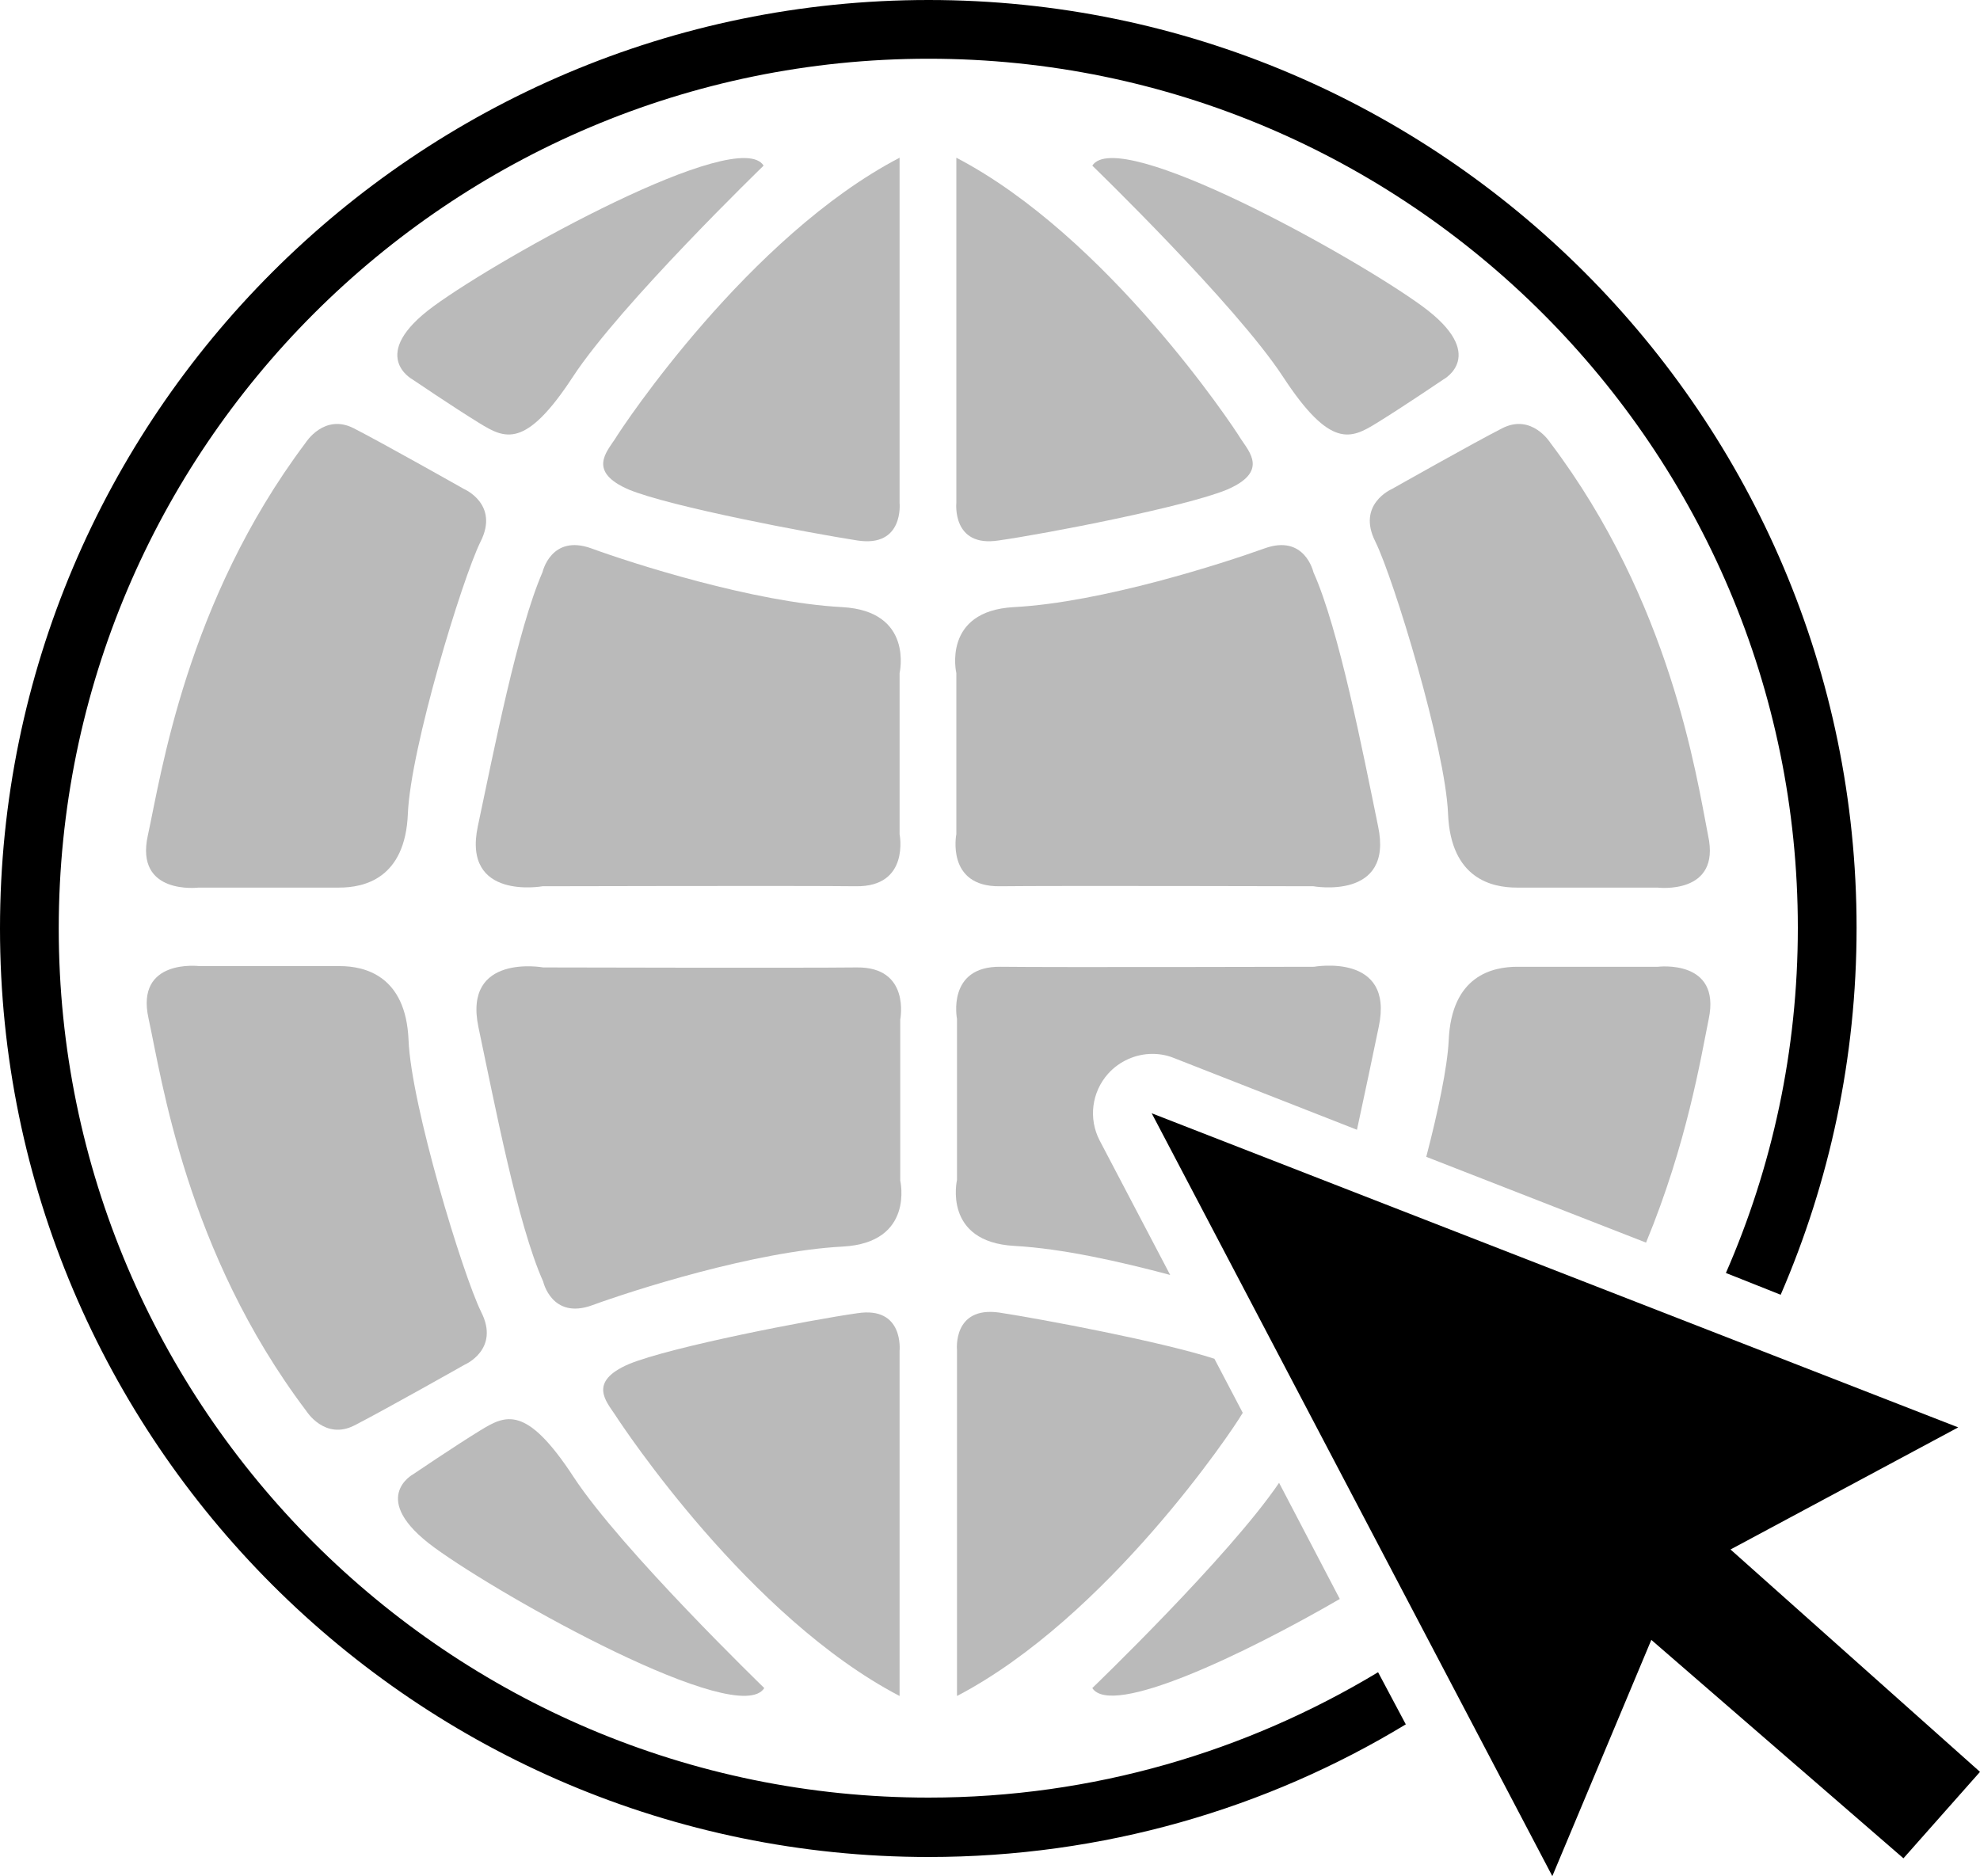<?xml version="1.0" encoding="utf-8"?>
<!-- Generator: Adobe Illustrator 19.1.0, SVG Export Plug-In . SVG Version: 6.00 Build 0)  -->
<svg version="1.1" id="Layer_1" xmlns="http://www.w3.org/2000/svg" xmlns:xlink="http://www.w3.org/1999/xlink" x="0px" y="0px"
	 viewBox="0 0 300 284.3" style="enable-background:new 0 0 300 284.3;" xml:space="preserve">
<style type="text/css">
	.st0{fill:#832EAB;}
	.st1{fill:#BABABA;}
	.st2{fill:none;}
	.st3{fill:#8DC63F;}
	.st4{fill:#0F9BD7;}
	.st5{fill:#FFFFFF;}
	.st6{fill-rule:evenodd;clip-rule:evenodd;fill:#FFFFFF;}
	.st7{fill:#1DA1F2;}
	.st8{fill:#3D5A98;}
	.st9{fill:#231F20;}
	.st10{fill:#007BB5;}
	.st11{fill:#DC4E41;}
	.st12{fill-rule:evenodd;clip-rule:evenodd;fill:#181616;}
	.st13{fill:#181616;}
	.st14{fill:#F2F2F2;}
	.st15{fill:#E3E3E3;}
	.st16{fill:#D54B3D;}
	.st17{fill:#D72B27;}
	.st18{opacity:0.56;fill:url(#SVGID_1_);}
	.st19{fill:#92D400;}
	.st20{fill:#00B9E4;}
	.st21{fill:#2B3990;}
	.st22{fill:#3F9C35;}
	.st23{fill:#8FCED8;}
	.st24{fill:#D21F21;}
	.st25{fill:#D6D6D6;}
	.st26{fill:#F1F1F1;}
	.st27{fill:#C32265;}
	.st28{fill:#8C3123;}
	.st29{fill:#E05243;}
	.st30{fill:#5E1F18;}
	.st31{fill:#F2B0A9;}
	.st32{fill:#CACCCE;}
	.st33{fill:#A1AFDB;}
	.st34{fill:#002087;}
</style>
<g>
	<path class="st1" d="M115.7,25.1c0,0-21.7,21-28.9,32s-10.3,9.4-14.2,7c-3.9-2.4-10.1-6.6-10.1-6.6s-6.9-3.7,3.2-11.1
		C76.1,38.8,111.9,19,115.7,25.1z"/>
	<path class="st1" d="M136.3,23.9v52.3c0,0,0.7,6.8-6.4,5.7s-28.3-5.1-34.6-7.7c-6.3-2.7-3.4-5.7-2.1-7.7
		C94.4,64.5,113.5,35.8,136.3,23.9z"/>
	<path class="st1" d="M46.3,67.1c0,0,2.8-4.5,7.3-2.2s16.7,9.2,16.7,9.2s5.4,2.3,2.5,8c-2.8,5.7-10.6,31.3-11,41.2
		s-6.7,11.2-10.4,11.2c-3.7,0-21.3,0-21.3,0s-9.7,1.2-7.7-7.9S28.2,91.2,46.3,67.1z"/>
	<path class="st1" d="M82.2,86.7c0,0,1.3-5.8,7.4-3.6c6,2.2,24.6,8.2,38,8.9c10.9,0.6,8.7,10,8.7,10v24.4c0,0,1.6,8-6.6,7.9
		s-47.5,0-47.5,0s-12.2,2.2-9.8-9.1S78.4,95.4,82.2,86.7z"/>
	<path class="st1" d="M165.5,25.1c0,0,21.7,21,28.9,32s10.3,9.4,14.2,7c3.9-2.4,10.1-6.6,10.1-6.6s6.9-3.7-3.2-11.1
		C205.1,38.8,169.4,19,165.5,25.1z"/>
	<path class="st1" d="M144.9,23.9v52.3c0,0-0.7,6.8,6.4,5.7c7.1-1,28.3-5.1,34.6-7.7c6.3-2.7,3.4-5.7,2.1-7.7
		C186.8,64.5,167.7,35.8,144.9,23.9z"/>
	<path class="st1" d="M234.9,67.1c0,0-2.8-4.5-7.3-2.2s-16.7,9.2-16.7,9.2s-5.4,2.3-2.5,8c2.8,5.7,10.6,31.3,11,41.2
		s6.7,11.2,10.4,11.2c3.7,0,21.3,0,21.3,0s9.7,1.2,7.7-7.9C257,117.4,253.1,91.2,234.9,67.1z"/>
	<path class="st1" d="M199,86.7c0,0-1.3-5.8-7.4-3.6s-24.6,8.2-38,8.9c-10.9,0.6-8.7,10-8.7,10v24.4c0,0-1.6,8,6.6,7.9
		c8.2-0.1,47.5,0,47.5,0s12.2,2.2,9.8-9.1C206.5,114,202.9,95.4,199,86.7z"/>
	<path class="st1" d="M115.8,255.8c0,0-21.7-21-28.9-32s-10.3-9.4-14.2-7c-3.9,2.4-10.1,6.6-10.1,6.6s-6.9,3.7,3.2,11.1
		C76.2,242.1,111.9,262,115.8,255.8z"/>
	<path class="st1" d="M136.3,257v-52.3c0,0,0.7-6.8-6.4-5.7c-7.1,1-28.3,5.1-34.6,7.7c-6.3,2.7-3.4,5.7-2.1,7.7
		S113.5,245.1,136.3,257z"/>
	<path class="st1" d="M46.4,213.8c0,0,2.8,4.5,7.3,2.2s16.7-9.2,16.7-9.2s5.4-2.3,2.5-8c-2.8-5.7-10.6-31.3-11-41.2
		c-0.4-9.8-6.7-11.2-10.4-11.2c-3.7,0-21.3,0-21.3,0s-9.7-1.2-7.7,7.9S28.2,189.7,46.4,213.8z"/>
	<path class="st1" d="M82.3,194.2c0,0,1.3,5.8,7.4,3.6c6-2.2,24.6-8.2,38-8.9c10.9-0.6,8.7-10,8.7-10v-24.4c0,0,1.6-8-6.6-7.9
		s-47.5,0-47.5,0s-12.2-2.2-9.8,9.1S78.4,185.5,82.3,194.2z"/>
	<polygon points="296.7,216.3 174.5,168.7 235.2,284.3 250.2,248.5 288.4,281.6 300,268.5 262.2,234.8 	"/>
	<path class="st2" d="M165.5,255.8c0,0,20.6-19.9,28.3-31.1l-5.5-10.6c-0.1,0.1-0.1,0.2-0.2,0.3c-1.3,2-20.3,30.7-43.1,42.6v-52.3
		c0,0-0.7-6.8,6.4-5.7c6.5,1,24.7,4.4,32.6,7l-6.7-12.7c-7.5-2.1-16.3-4-23.6-4.4c-10.9-0.6-8.7-10-8.7-10v-24.4c0,0-1.6-8,6.6-7.9
		c8.2,0.1,47.5,0,47.5,0s12.2-2.2,9.8,9.1c-0.9,4.4-2,10-3.3,15.6l10.5,4.1c1.8-6.9,3.2-13.6,3.4-17.6c0.4-9.8,6.7-11.2,10.4-11.2
		s21.3,0,21.3,0s9.7-1.2,7.7,7.9c-1.3,5.9-3.3,18.9-9.5,33.9l12.1,4.7c7-16.1,10.9-33.8,10.9-52.3C272.4,68,213.3,8.9,140.7,8.9
		C68,8.9,8.9,68,8.9,140.7c0,72.6,59.1,131.7,131.7,131.7c24.9,0,48.3-7,68.2-19.1l-5.8-11C188.5,250.7,168.4,260.3,165.5,255.8z"/>
	<path d="M140.7,272.4C68,272.4,8.9,213.3,8.9,140.7C8.9,68,68,8.9,140.7,8.9c72.6,0,131.7,59.1,131.7,131.7
		c0,18.6-3.9,36.3-10.9,52.3l8.3,3.3c7.4-17.1,11.5-35.9,11.5-55.6C281.3,63.1,218.2,0,140.7,0C63.1,0,0,63.1,0,140.7
		c0,77.6,63.1,140.7,140.7,140.7c26.4,0,51.2-7.3,72.3-20.1l-4.2-7.9C188.9,265.4,165.6,272.4,140.7,272.4z"/>
	<path class="st1" d="M165.5,255.8c2.9,4.5,23-5.1,37.5-13.5l-9.2-17.6C186.2,235.9,165.5,255.8,165.5,255.8z"/>
	<path class="st1" d="M151.4,198.9c-7.1-1-6.4,5.7-6.4,5.7V257c22.8-11.9,41.9-40.5,43.1-42.6c0.1-0.1,0.1-0.2,0.2-0.3l-4.3-8.2
		C176,203.3,157.9,199.9,151.4,198.9z"/>
	<path class="st1" d="M258.9,154.4c1.9-9.1-7.7-7.9-7.7-7.9s-17.6,0-21.3,0s-10,1.3-10.4,11.2c-0.2,4-1.6,10.7-3.4,17.6l33.3,13
		C255.6,173.3,257.7,160.3,258.9,154.4z"/>
	<path class="st1" d="M167.9,162.7c1.7-1.9,4.2-3,6.7-3c1.1,0,2.2,0.2,3.2,0.6l27.8,10.9c1.2-5.6,2.4-11.2,3.3-15.6
		c2.4-11.3-9.8-9.1-9.8-9.1s-39.3,0.1-47.5,0c-8.2-0.1-6.6,7.9-6.6,7.9v24.4c0,0-2.2,9.4,8.7,10c7.3,0.4,16.1,2.4,23.6,4.4
		l-10.7-20.4C164.9,169.5,165.4,165.5,167.9,162.7z"/>
</g>
</svg>
